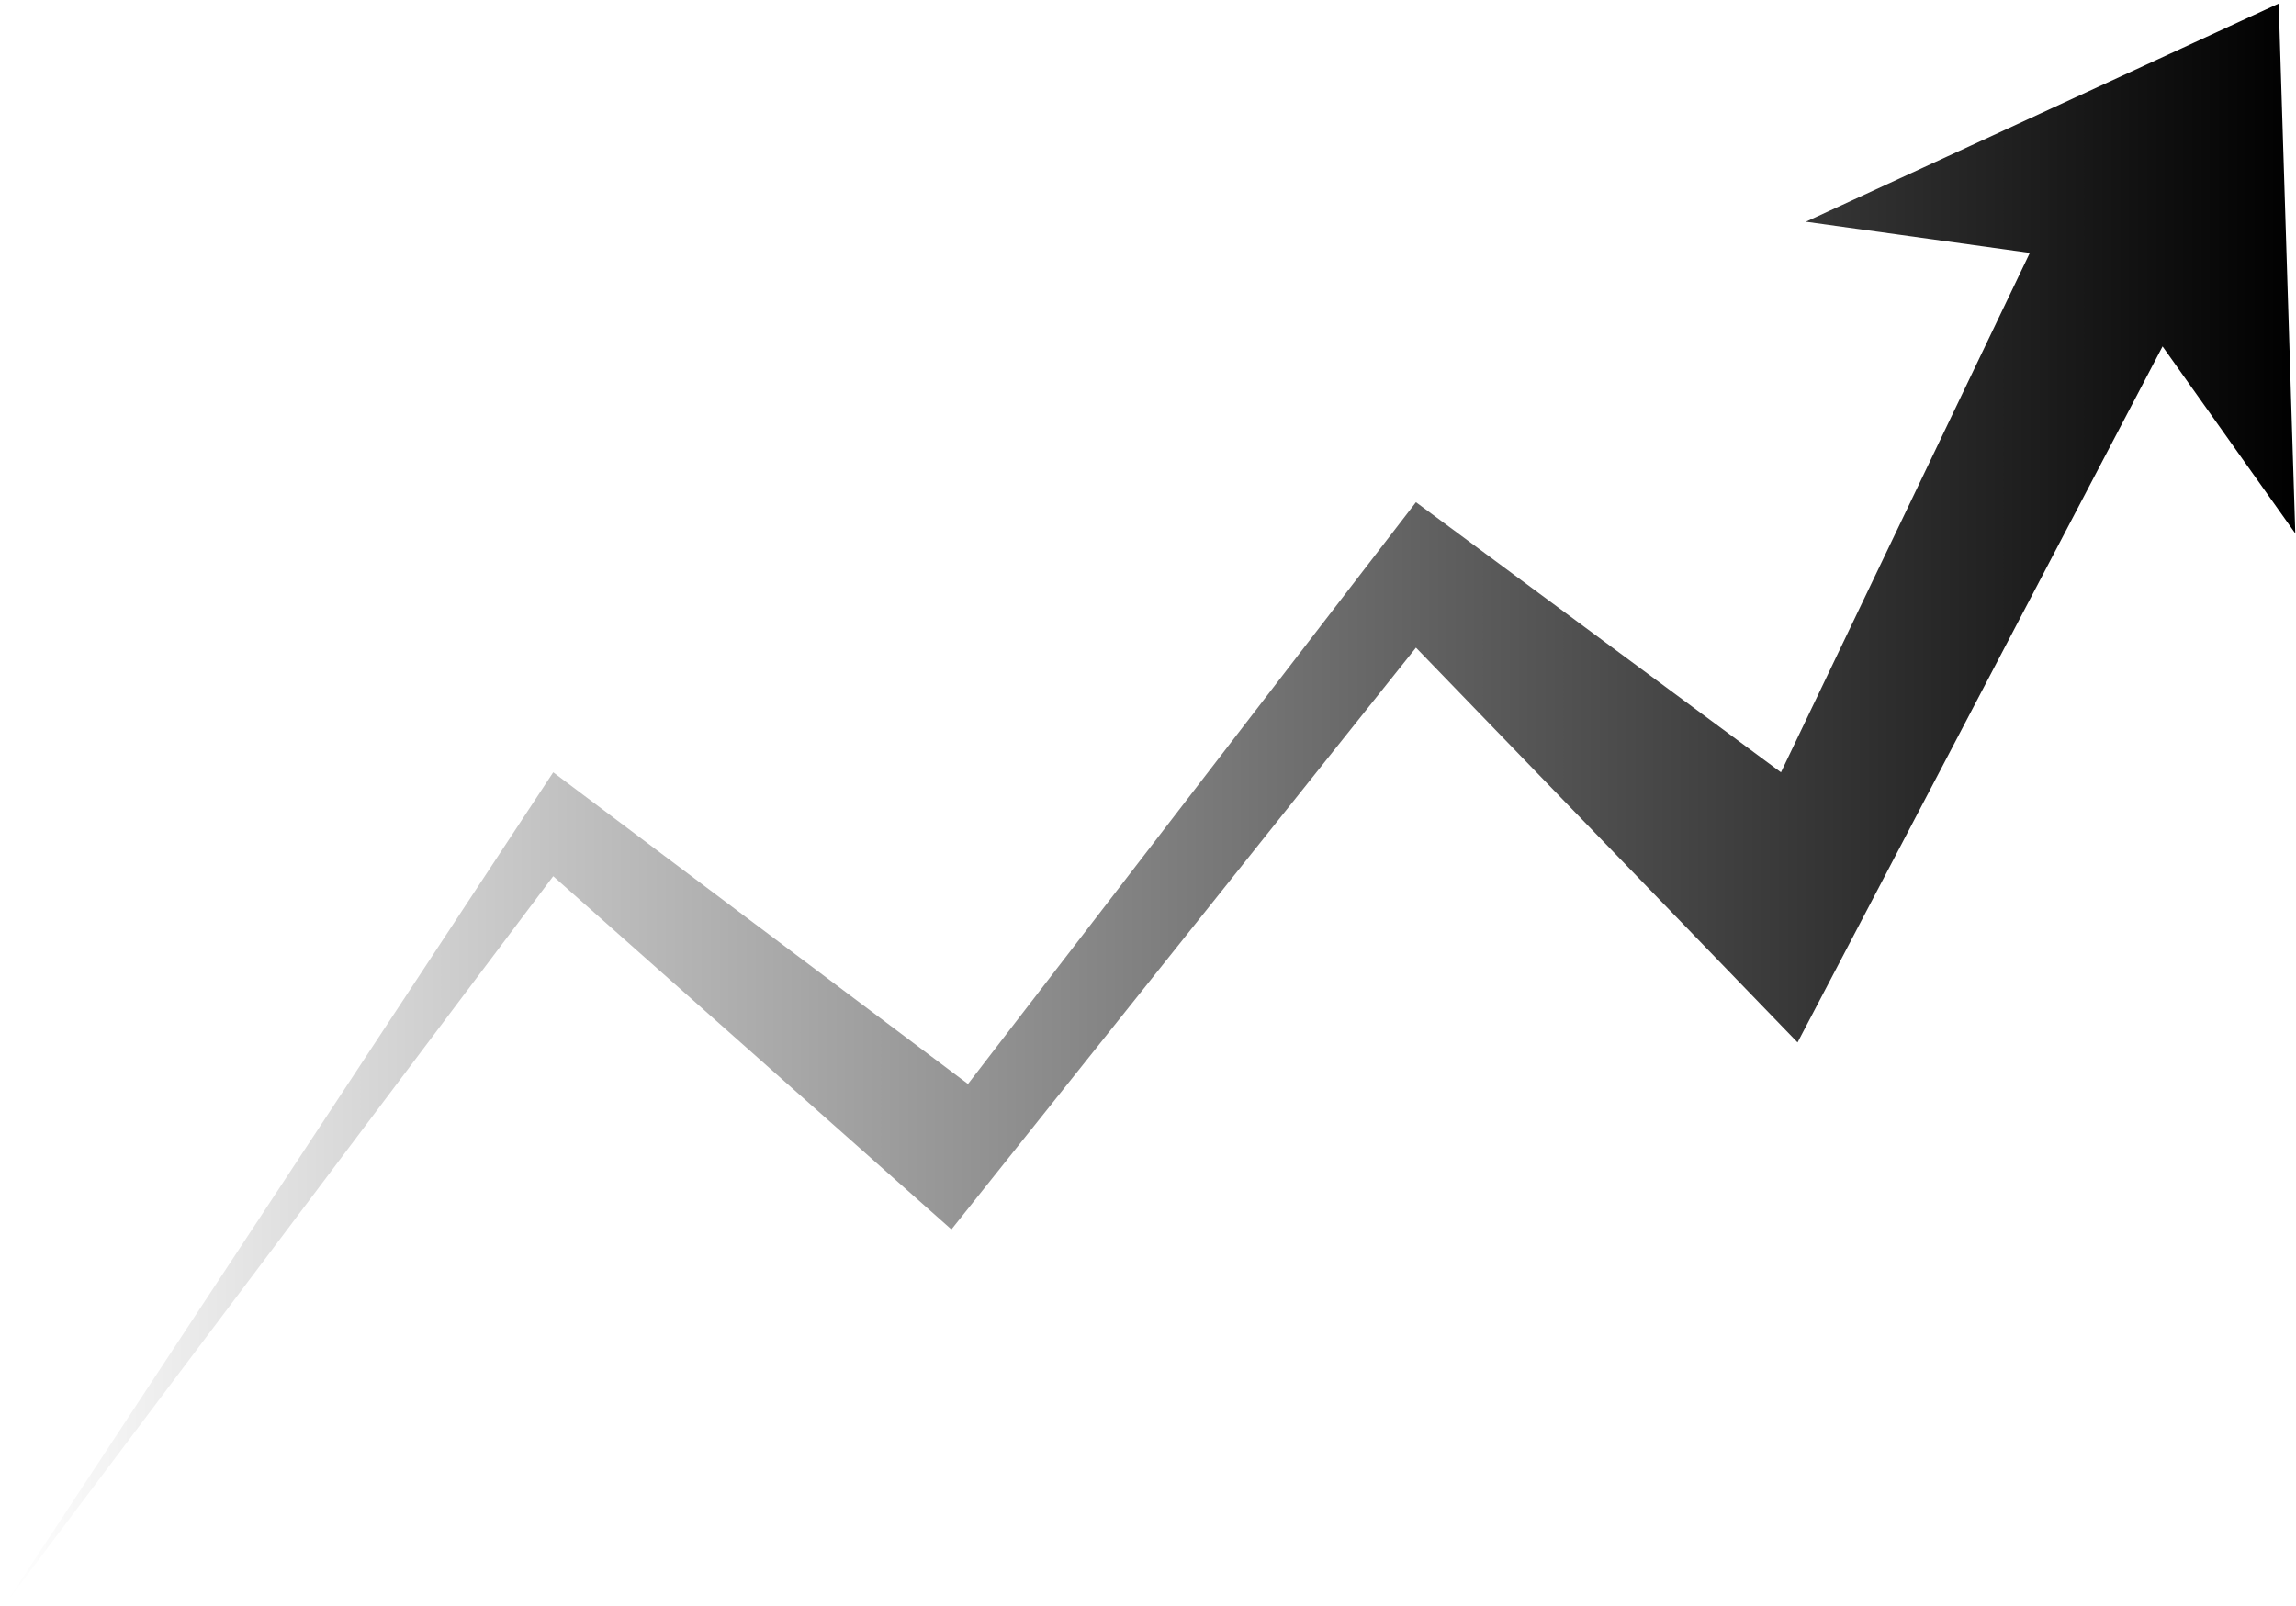 <svg width="223" height="156" viewBox="0 0 223 156" fill="none" xmlns="http://www.w3.org/2000/svg">
<path id="Vector" d="M210.041 33.648L174.589 101.264L137.527 62.915L92.407 119.43L53.732 85.117L0.556 155.761L53.732 75.025L94.017 105.3L137.525 48.785L172.977 75.025L197.148 24.566L175.393 21.538L221.319 0.345L222.93 51.814L210.038 33.649L210.041 33.648Z" fill="url(#paint0_linear_1248_30949)"/>
<defs>
<linearGradient id="paint0_linear_1248_30949" x1="222.934" y1="-470.797" x2="0.564" y2="-470.797" gradientUnits="userSpaceOnUse">
<stop/>
<stop offset="1" stop-opacity="0"/>
</linearGradient>
</defs>
</svg>
